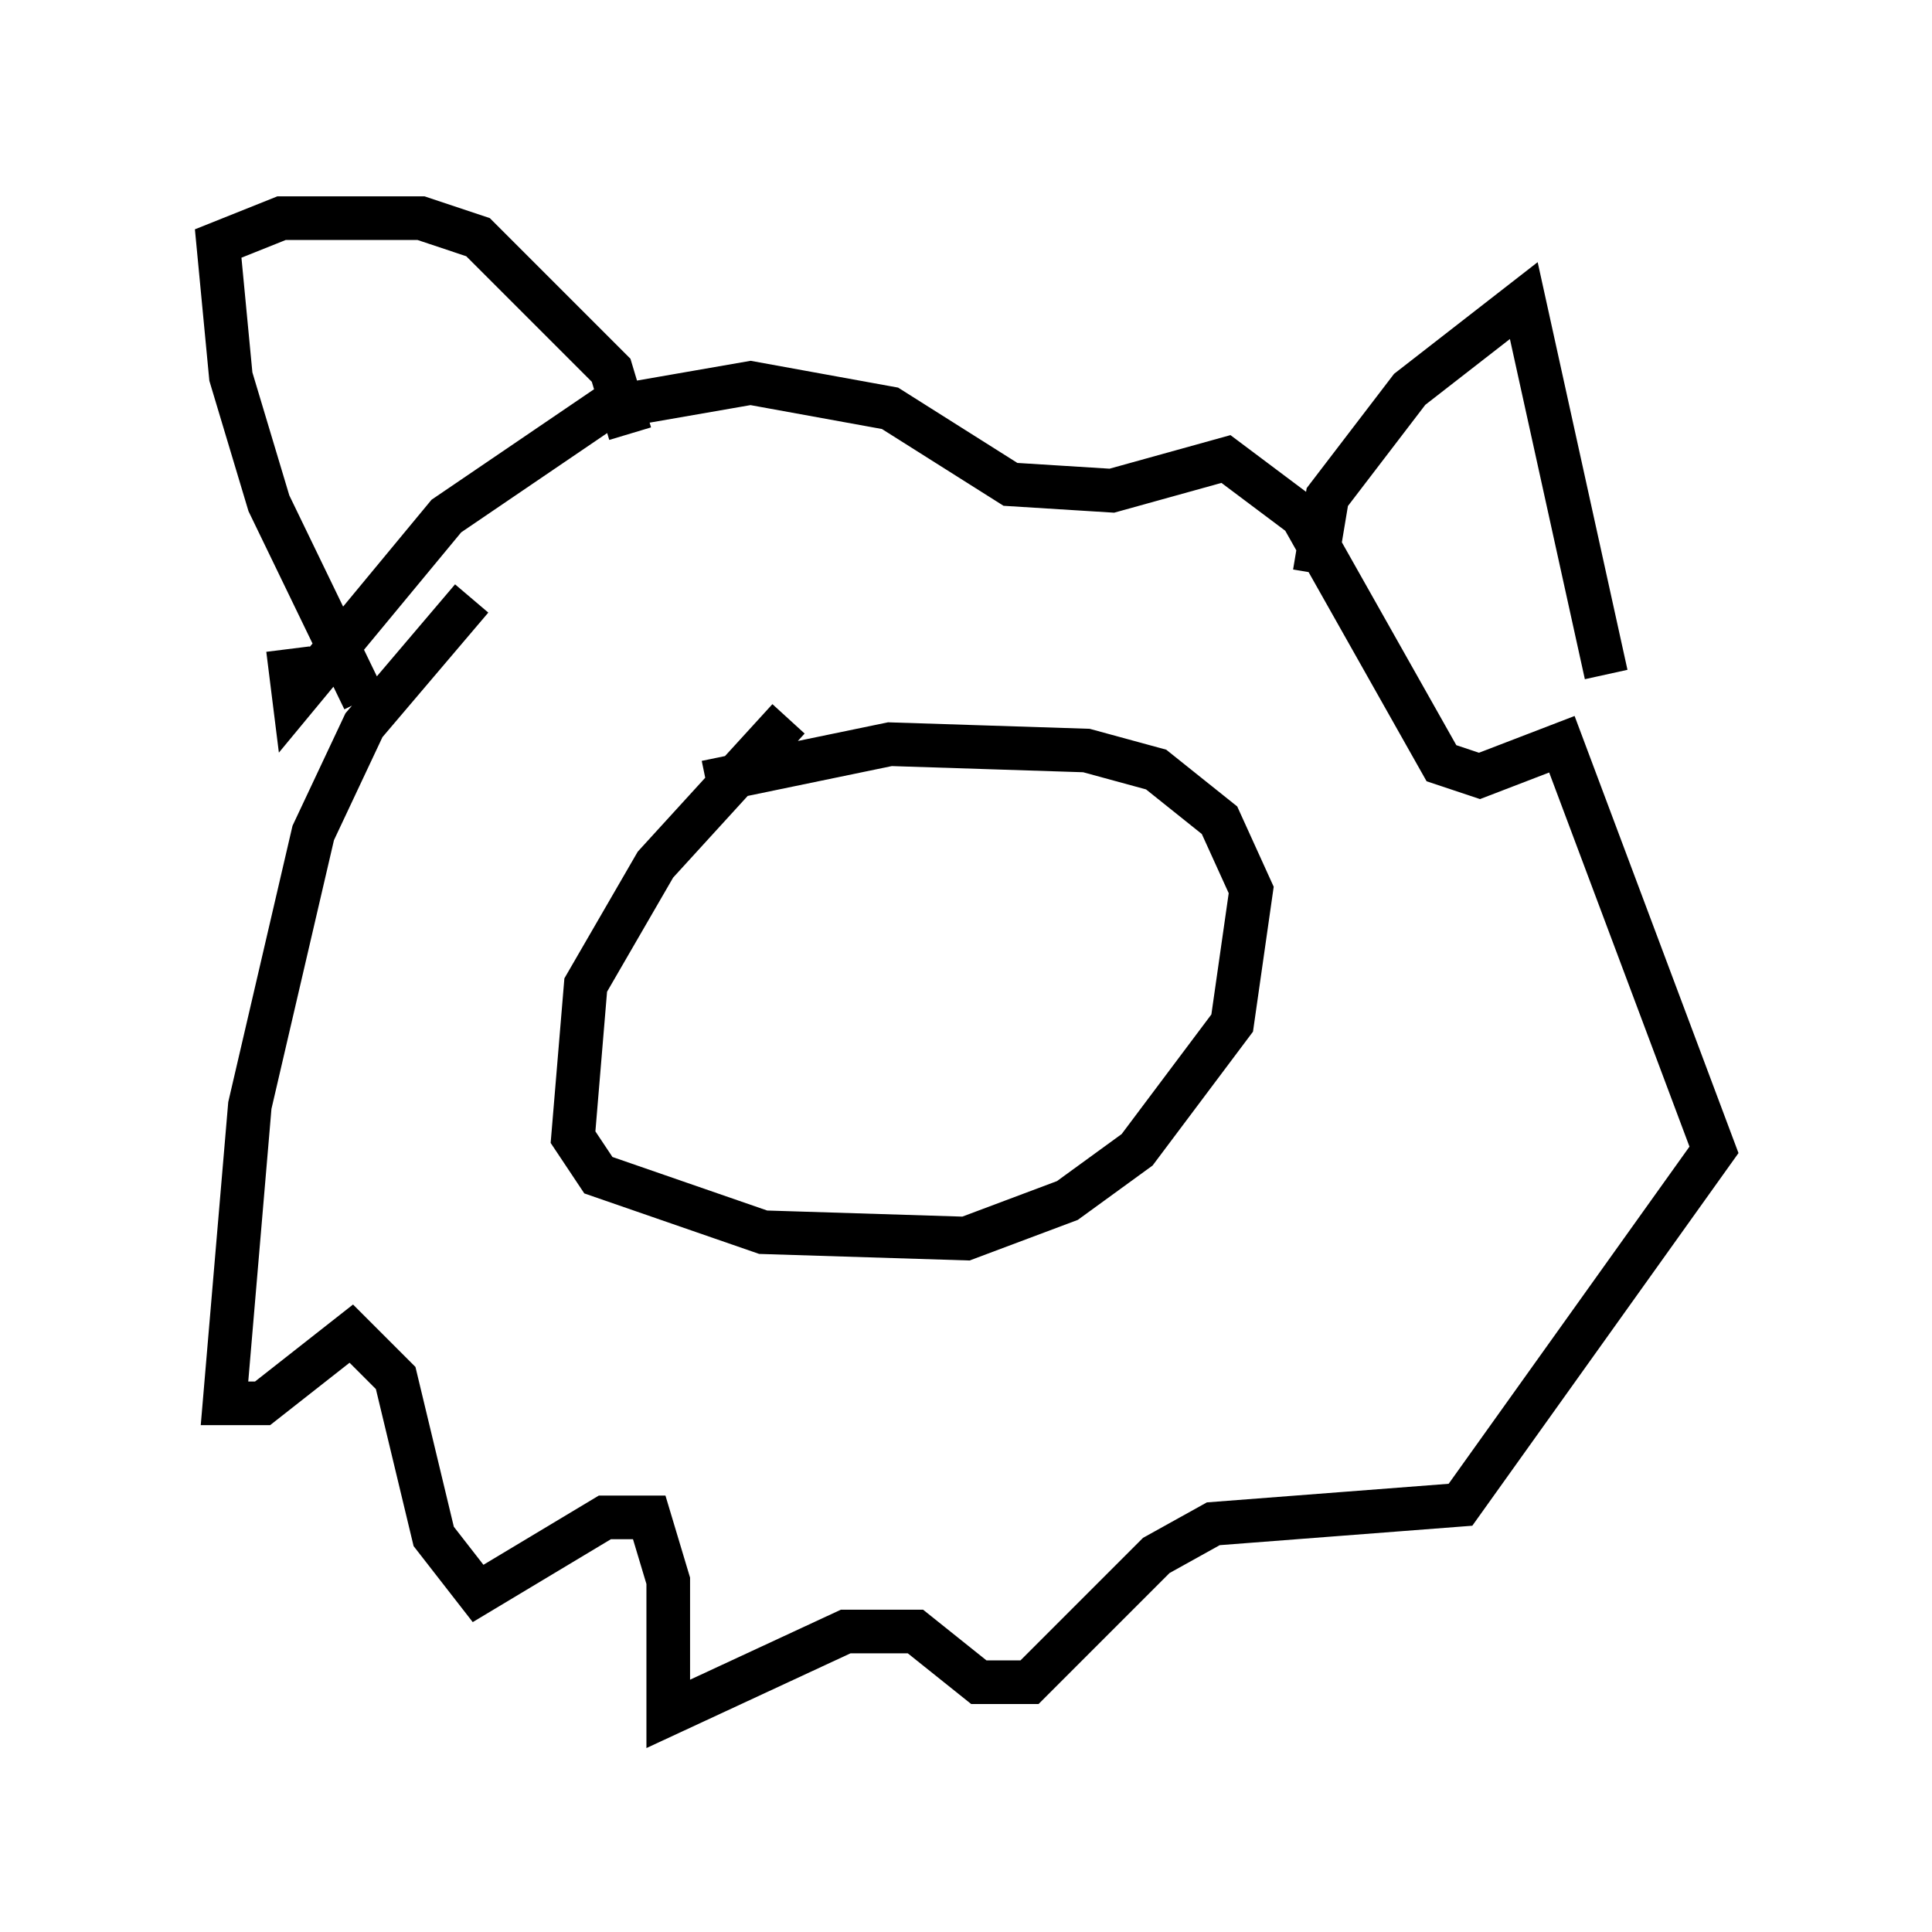 <?xml version="1.0" encoding="utf-8" ?>
<svg baseProfile="full" height="44.279" version="1.1" width="44.279" xmlns="http://www.w3.org/2000/svg" xmlns:ev="http://www.w3.org/2001/xml-events" xmlns:xlink="http://www.w3.org/1999/xlink"><defs /><rect fill="white" height="44.279" width="44.279" x="0" y="0" /><path d="M19.67, 16.039 m-1.598, 0.436 l-3.05, 3.341 -1.598, 2.76 l-0.291, 3.486 0.581, 0.872 l3.777, 1.307 4.648, 0.145 l2.324, -0.872 1.598, -1.162 l2.179, -2.905 0.436, -3.05 l-0.726, -1.598 -1.453, -1.162 l-1.598, -0.436 -4.503, -0.145 l-4.212, 0.872 m-5.374, -4.212 l-2.469, 2.905 -1.162, 2.469 l-1.453, 6.246 -0.581, 6.827 l0.872, 0.0 2.034, -1.598 l1.017, 1.017 0.872, 3.631 l1.017, 1.307 2.905, -1.743 l1.017, 0.0 0.436, 1.453 l0.0, 3.05 4.067, -1.888 l1.598, 0.0 1.453, 1.162 l1.162, 0.0 2.905, -2.905 l1.307, -0.726 5.665, -0.436 l5.81, -8.134 -3.486, -9.296 l-1.888, 0.726 -0.872, -0.291 l-3.196, -5.665 -1.743, -1.307 l-2.615, 0.726 -2.324, -0.145 l-2.76, -1.743 -3.196, -0.581 l-3.341, 0.581 -3.631, 2.469 l-3.486, 4.212 -0.145, -1.162 m1.743, 1.162 l-2.179, -4.503 -0.872, -2.905 l-0.291, -3.05 1.453, -0.581 l3.196, 0.0 1.307, 0.436 l3.05, 3.05 0.436, 1.453 m15.687, 3.196 l0.291, -1.743 1.888, -2.469 l2.615, -2.034 1.888, 8.57 " fill="none" stroke="black" stroke-width="1" /></svg>